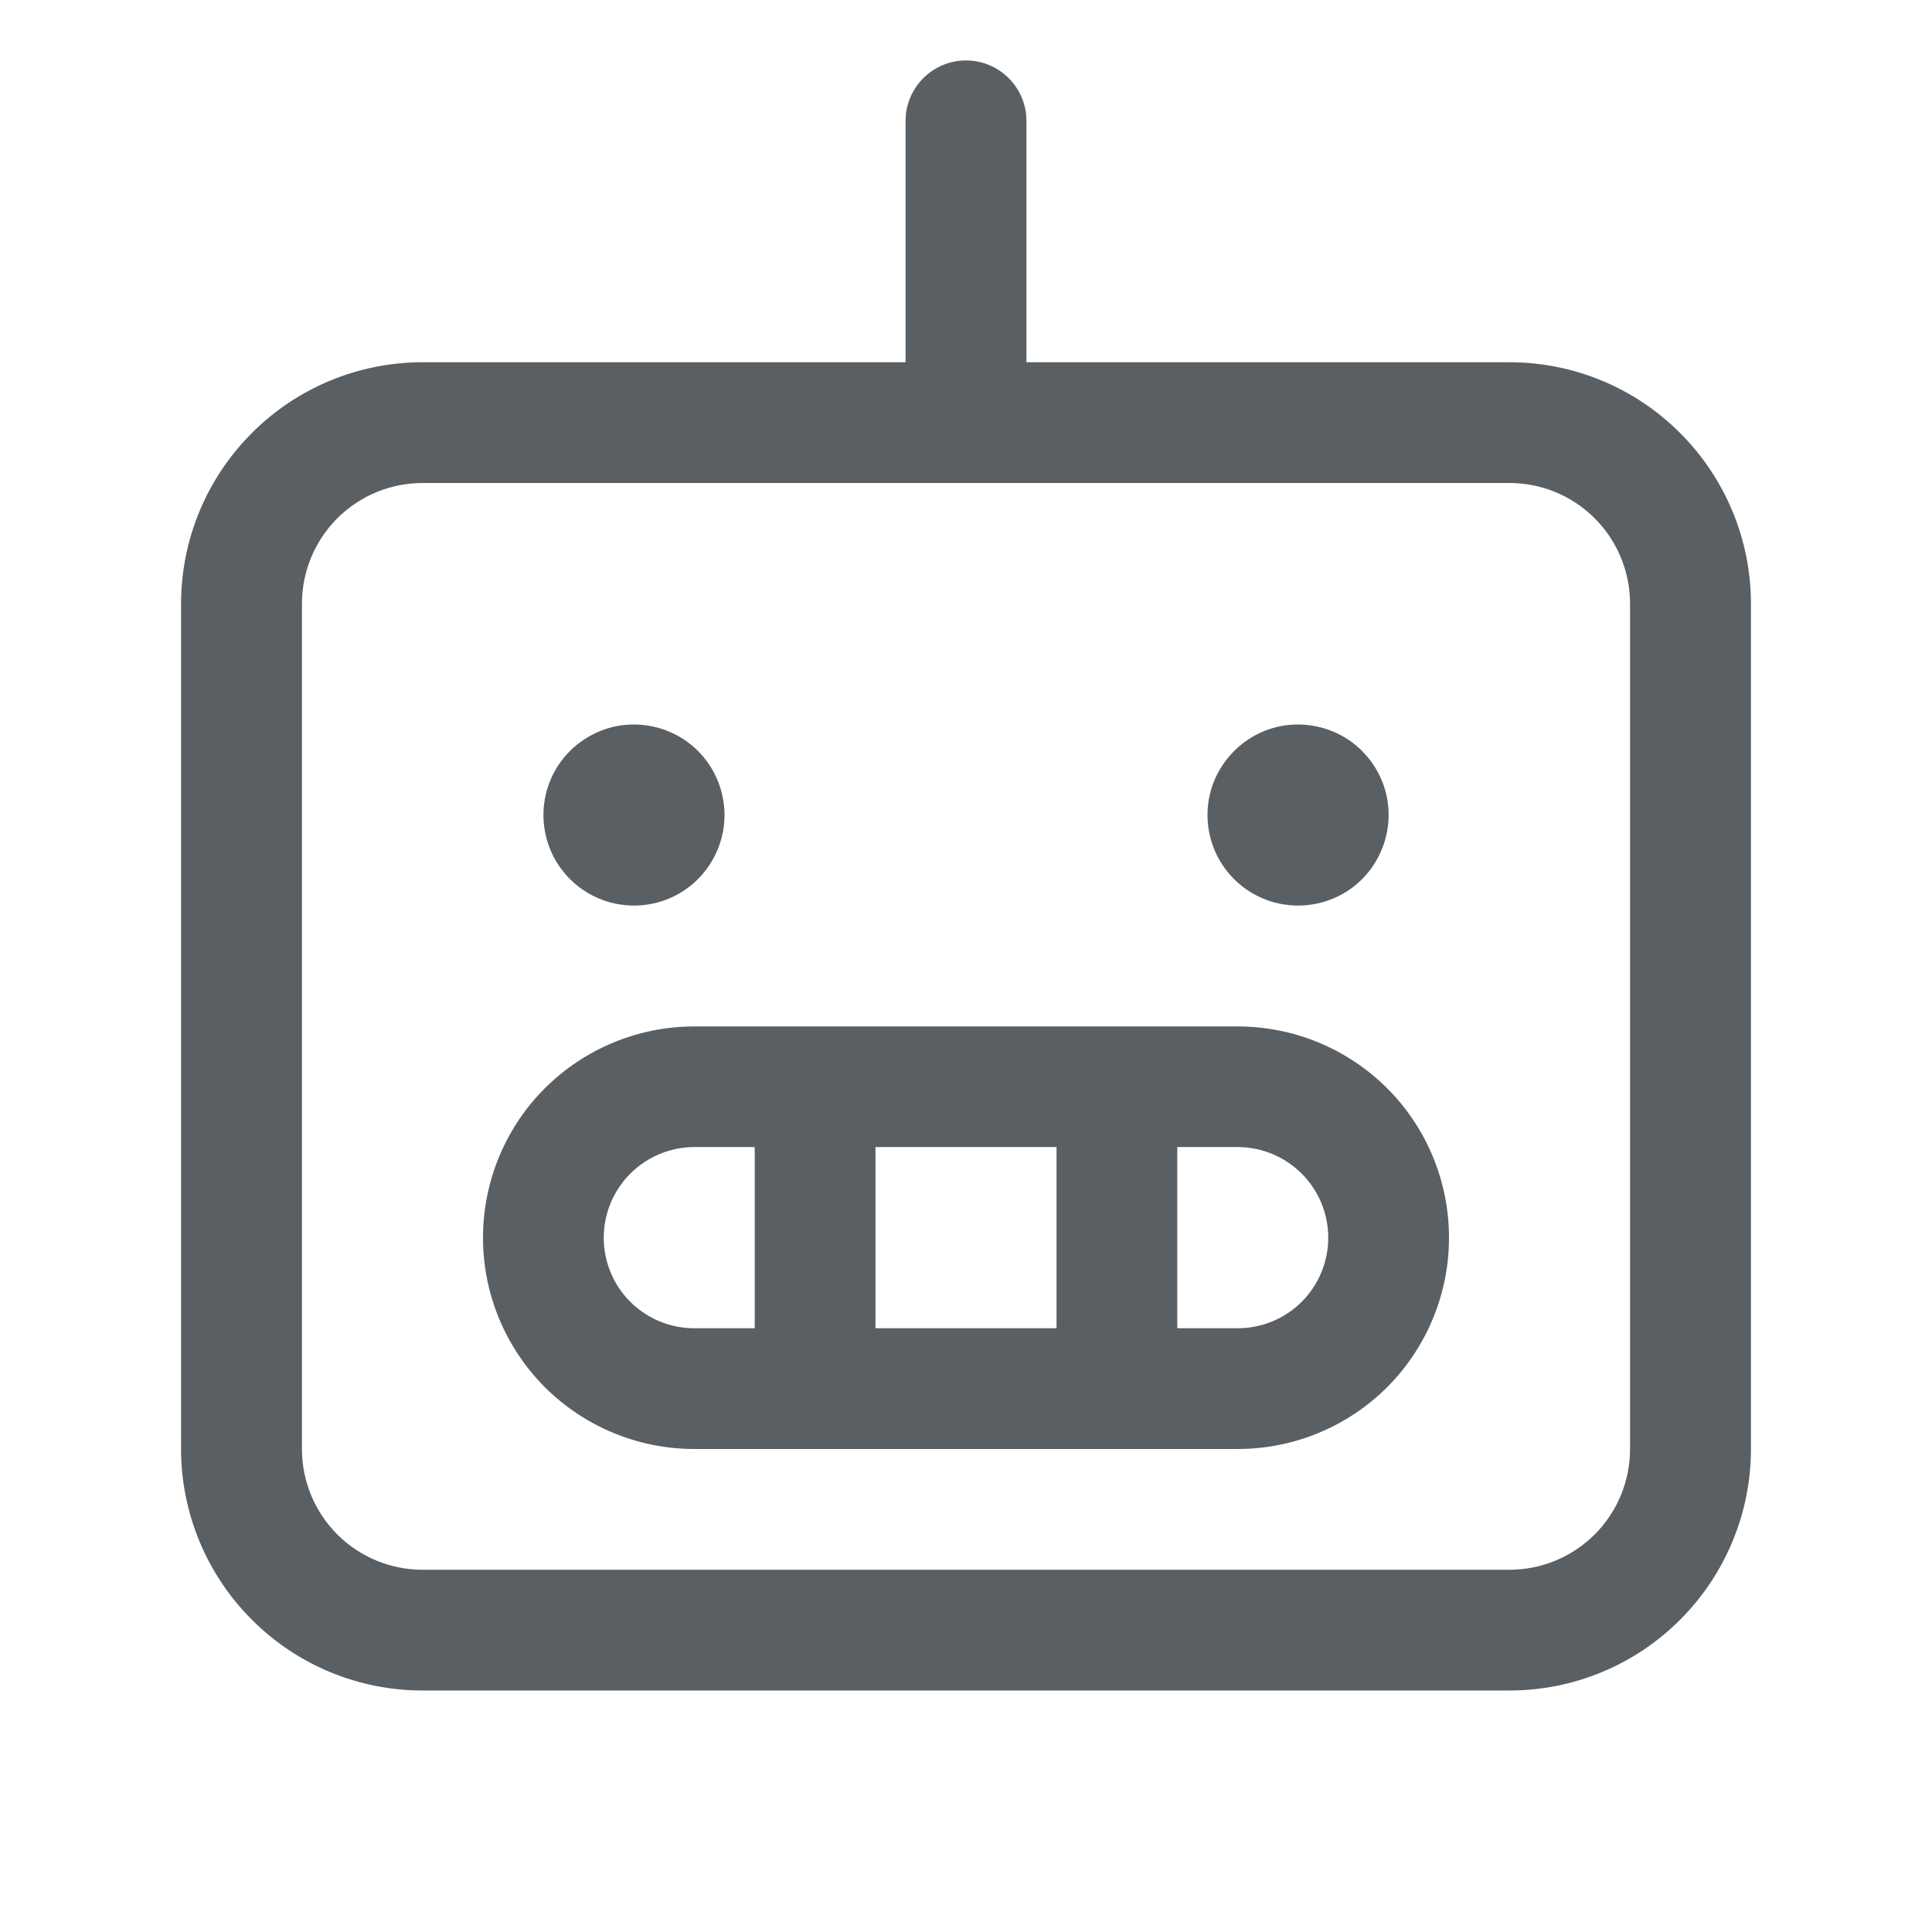 <svg width="14" height="14" viewBox="0 0 14 14" fill="none" xmlns="http://www.w3.org/2000/svg">
<path d="M10.938 2.625H7.438V0.875C7.438 0.759 7.391 0.648 7.309 0.566C7.227 0.484 7.116 0.438 7 0.438C6.884 0.438 6.773 0.484 6.691 0.566C6.609 0.648 6.562 0.759 6.562 0.875V2.625H3.062C2.598 2.625 2.153 2.809 1.825 3.138C1.497 3.466 1.312 3.911 1.312 4.375V10.5C1.312 10.964 1.497 11.409 1.825 11.737C2.153 12.066 2.598 12.25 3.062 12.25H10.938C11.402 12.25 11.847 12.066 12.175 11.737C12.503 11.409 12.688 10.964 12.688 10.5V4.375C12.688 3.911 12.503 3.466 12.175 3.138C11.847 2.809 11.402 2.625 10.938 2.625ZM11.812 10.5C11.812 10.732 11.72 10.955 11.556 11.119C11.392 11.283 11.17 11.375 10.938 11.375H3.062C2.83 11.375 2.608 11.283 2.444 11.119C2.28 10.955 2.188 10.732 2.188 10.5V4.375C2.188 4.143 2.28 3.92 2.444 3.756C2.608 3.592 2.83 3.5 3.062 3.5H10.938C11.17 3.5 11.392 3.592 11.556 3.756C11.72 3.92 11.812 4.143 11.812 4.375V10.5ZM8.969 7.438H5.031C4.625 7.438 4.236 7.599 3.948 7.886C3.661 8.173 3.5 8.563 3.5 8.969C3.5 9.375 3.661 9.764 3.948 10.052C4.236 10.339 4.625 10.5 5.031 10.5H8.969C9.375 10.5 9.764 10.339 10.052 10.052C10.339 9.764 10.5 9.375 10.5 8.969C10.5 8.563 10.339 8.173 10.052 7.886C9.764 7.599 9.375 7.438 8.969 7.438ZM7.656 8.312V9.625H6.344V8.312H7.656ZM4.375 8.969C4.375 8.795 4.444 8.628 4.567 8.505C4.69 8.382 4.857 8.312 5.031 8.312H5.469V9.625H5.031C4.857 9.625 4.69 9.556 4.567 9.433C4.444 9.31 4.375 9.143 4.375 8.969ZM8.969 9.625H8.531V8.312H8.969C9.143 8.312 9.31 8.382 9.433 8.505C9.556 8.628 9.625 8.795 9.625 8.969C9.625 9.143 9.556 9.31 9.433 9.433C9.31 9.556 9.143 9.625 8.969 9.625ZM3.938 5.906C3.938 5.776 3.976 5.65 4.048 5.542C4.12 5.434 4.223 5.35 4.343 5.3C4.463 5.25 4.594 5.237 4.722 5.263C4.849 5.288 4.966 5.35 5.058 5.442C5.15 5.534 5.212 5.651 5.237 5.778C5.263 5.906 5.25 6.037 5.2 6.157C5.15 6.277 5.066 6.38 4.958 6.452C4.85 6.524 4.724 6.562 4.594 6.562C4.42 6.562 4.253 6.493 4.13 6.37C4.007 6.247 3.938 6.08 3.938 5.906ZM8.75 5.906C8.75 5.776 8.788 5.65 8.861 5.542C8.933 5.434 9.035 5.35 9.155 5.3C9.275 5.25 9.407 5.237 9.534 5.263C9.662 5.288 9.779 5.35 9.87 5.442C9.962 5.534 10.025 5.651 10.05 5.778C10.075 5.906 10.062 6.037 10.012 6.157C9.963 6.277 9.879 6.38 9.771 6.452C9.663 6.524 9.536 6.562 9.406 6.562C9.232 6.562 9.065 6.493 8.942 6.37C8.819 6.247 8.75 6.08 8.75 5.906Z" fill="#5A5F63"/>
</svg>
